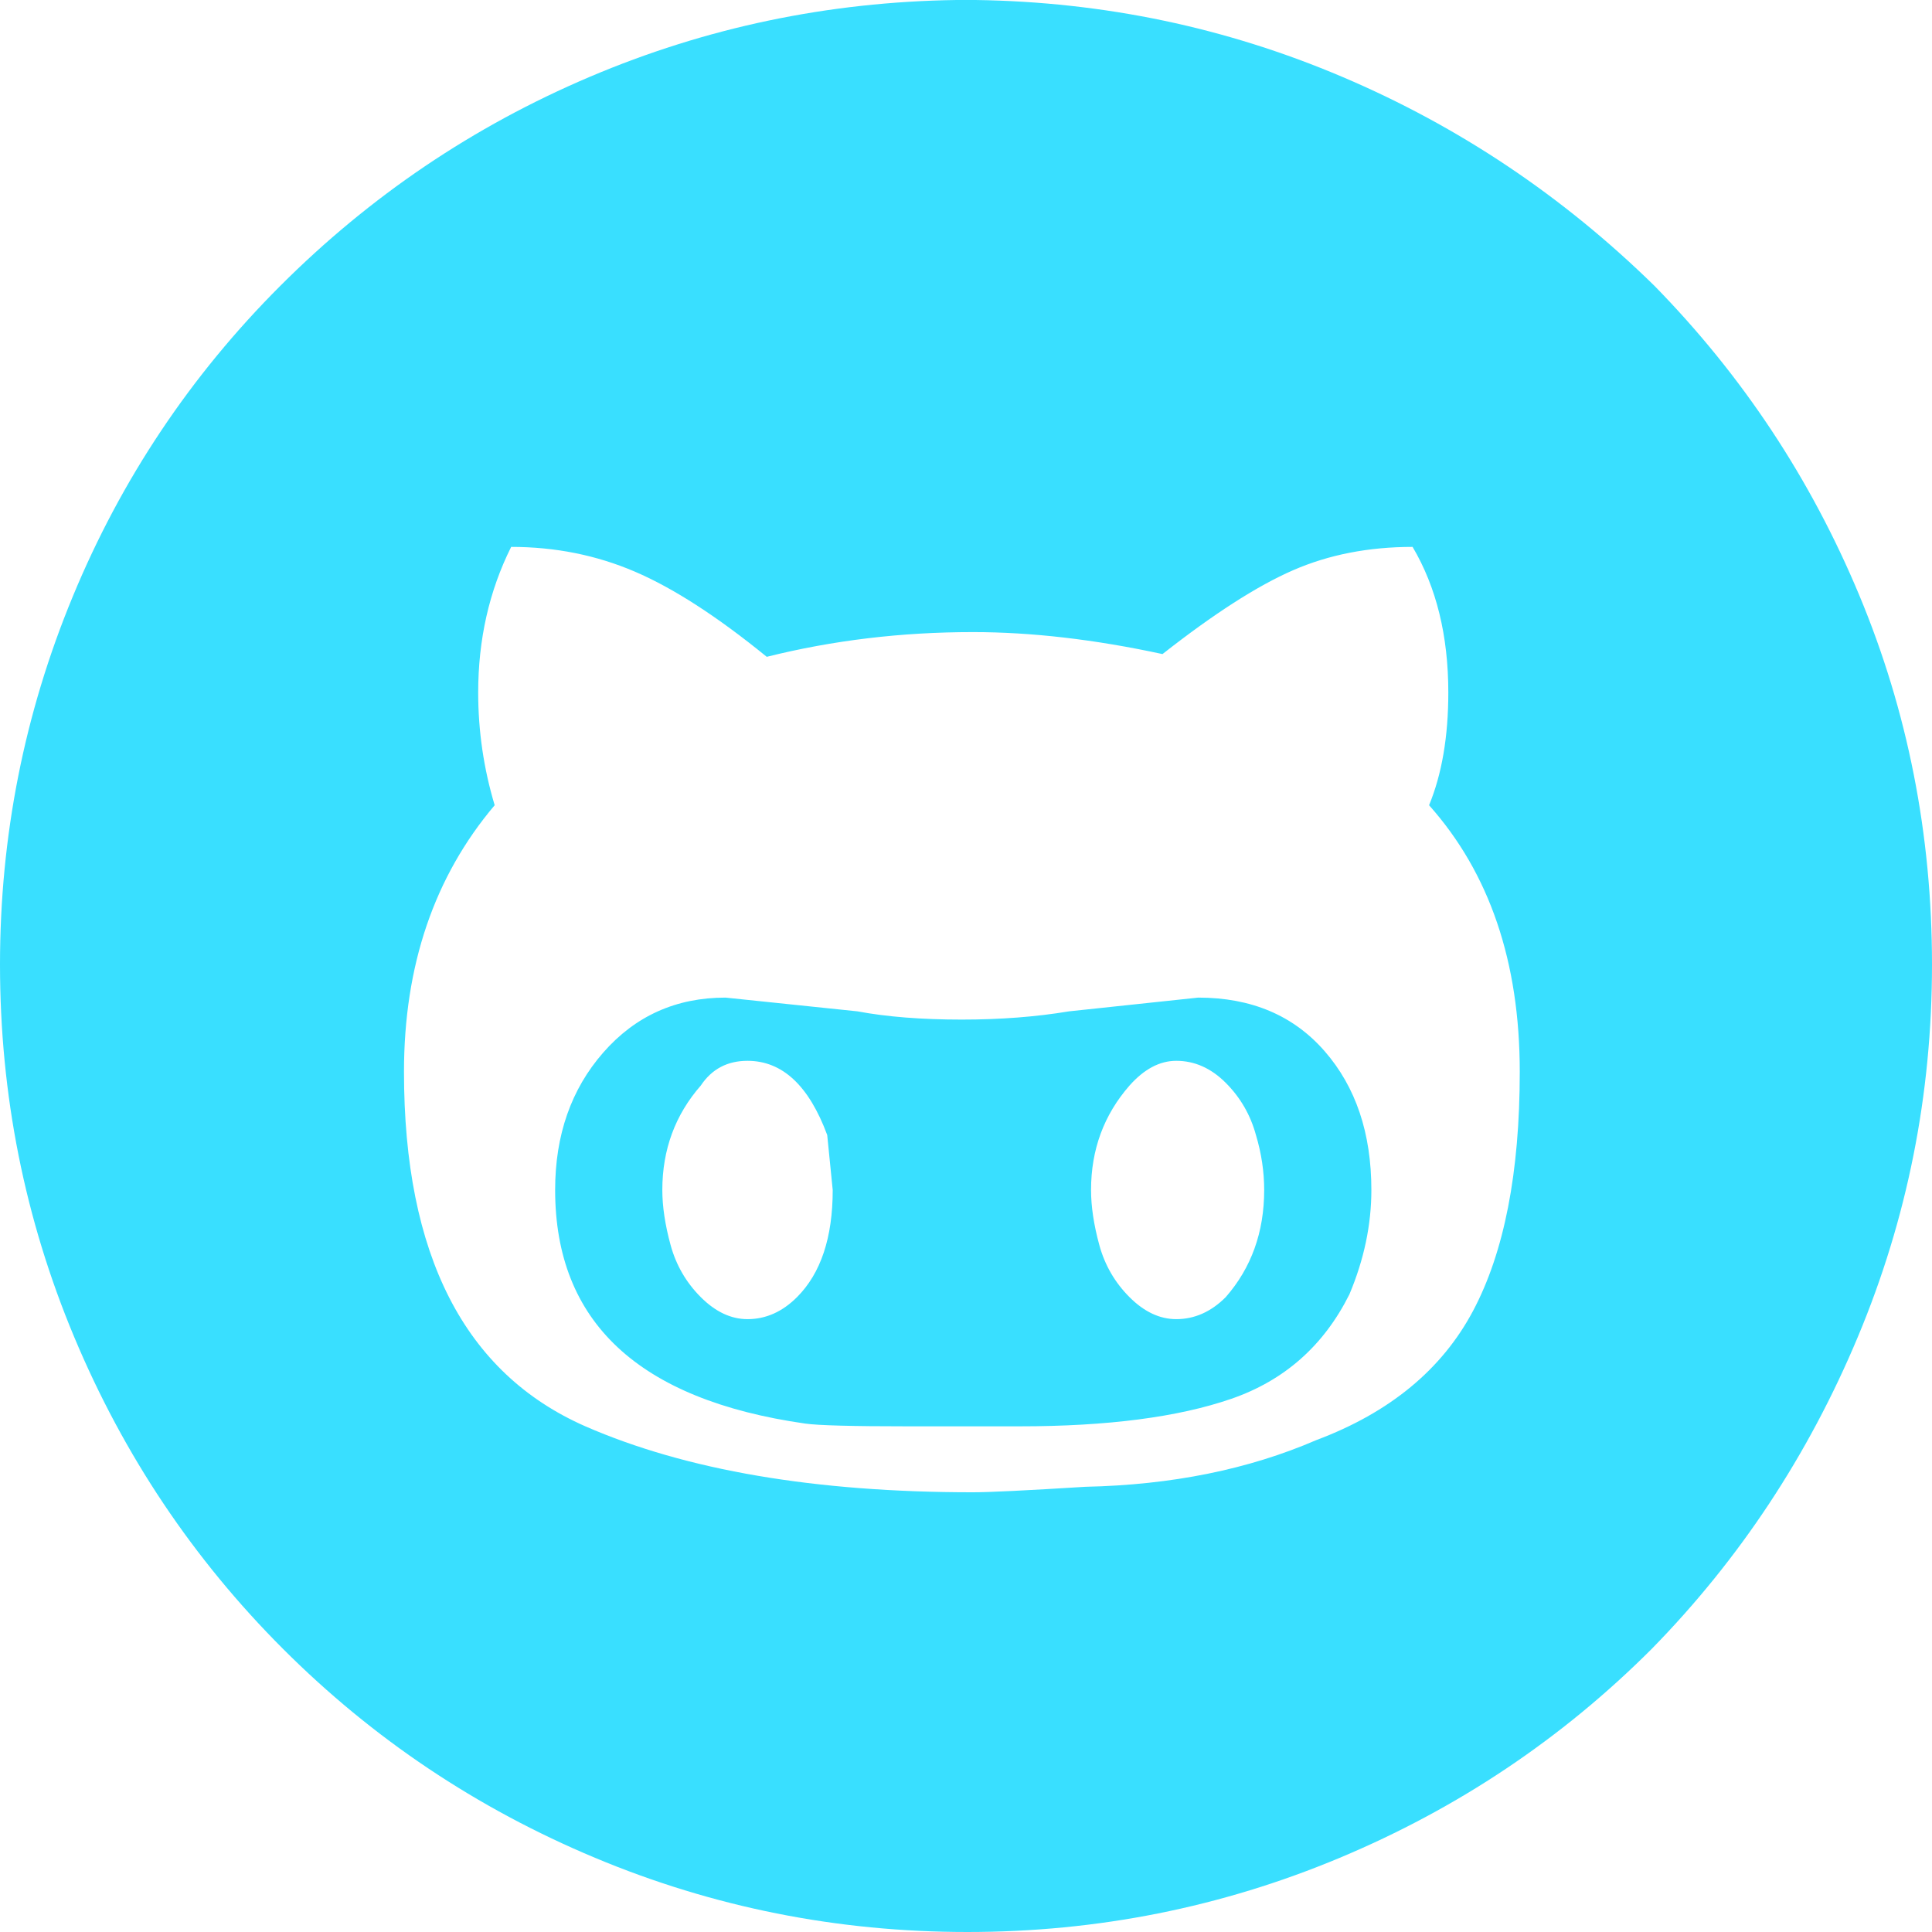 <?xml version="1.0" encoding="UTF-8" standalone="no"?>
<svg
   xmlns:dc="http://purl.org/dc/elements/1.1/"
   xmlns:cc="http://creativecommons.org/ns#"
   xmlns:rdf="http://www.w3.org/1999/02/22-rdf-syntax-ns#"
   xmlns:svg="http://www.w3.org/2000/svg"
   xmlns="http://www.w3.org/2000/svg"
   xmlns:sodipodi="http://sodipodi.sourceforge.net/DTD/sodipodi-0.dtd"
   xmlns:inkscape="http://www.inkscape.org/namespaces/inkscape"
   version="1.1"
   viewBox="0 -250 703 703"
   id="svg6"
   sodipodi:docname="github.svg"
   width="703"
   height="703"
   inkscape:version="0.92.0 r">
  <defs
     id="defs10" />
  <sodipodi:namedview
     pagecolor="#ffffff"
     bordercolor="#666666"
     borderopacity="1"
     objecttolerance="10"
     gridtolerance="10"
     guidetolerance="10"
     inkscape:pageopacity="0"
     inkscape:pageshadow="2"
     inkscape:window-width="1916"
     inkscape:window-height="1058"
     id="namedview8"
     showgrid="false"
     fit-margin-top="0"
     fit-margin-left="0"
     fit-margin-right="0"
     fit-margin-bottom="0"
     inkscape:zoom="0.236"
     inkscape:cx="-284.28814"
     inkscape:cy="500"
     inkscape:window-x="0"
     inkscape:window-y="20"
     inkscape:window-maximized="0"
     inkscape:current-layer="g4" />
  <g
     transform="matrix(1,0,0,-1,-47,453)"
     id="g4">
    <path
       d="M 535.5,675 Q 599,648 649,599 697,550 723.5,486.5 750,423 750,352 750,281 723,216.5 696,152 648,103 599,54 534.5,27 470,0 399,0 328,0 263.5,27 199,54 150,103 101,152 74,216.5 47,281 47,352 q 0,70 26.5,134 26.5,64 75.5,113 49,49 112.5,76 63.5,27 133.5,28 h 7 q 70,-1 133.5,-28 z M 567,410 q 7,17 7,41 0,31 -13,53 -24,0 -43.5,-8.5 Q 498,487 470,465 q -37,8 -69,8 -39,0 -75,-9 -27,22 -48,31 -21,9 -45,9 -12,-24 -12,-53 0,-21 6,-41 -33,-39 -33,-97 0,-100 66,-129 55,-24 141,-24 9,0 41,2 47,1 84,17 40,15 57,47 17,32 17,87 0,60 -33,97 z M 340,185 q -91,13 -91,85 0,30 17.5,50 17.5,20 44.5,20 l 48,-5 q 16,-3 38,-3 21,0 39,3 l 47,5 q 29,0 46,-19.5 17,-19.5 17,-50.5 0,-19 -8,-38 -14,-28 -43,-38 -29,-10 -77,-10 h -41 q -30,0 -37,1 z m -21,132 q -11,0 -17,-9 -14,-16 -14,-38 0,-9 3,-20 3,-11 11,-19 8,-8 17,-8 10,0 18,8 13,13 13,39 l -2,20 q -10,27 -29,27 z m 174,-8 q -8,8 -18,8 -9,0 -17,-9 -14,-16 -14,-38 0,-9 3,-20 3,-11 11,-19 8,-8 17,-8 10,0 18,8 14,16 14,39 0,10 -3,20 -3,11 -11,19 z"
       id="path2"
       inkscape:connector-curvature="0"
       style="fill:#39dfff;fill-opacity:1" />
  </g>
</svg>
